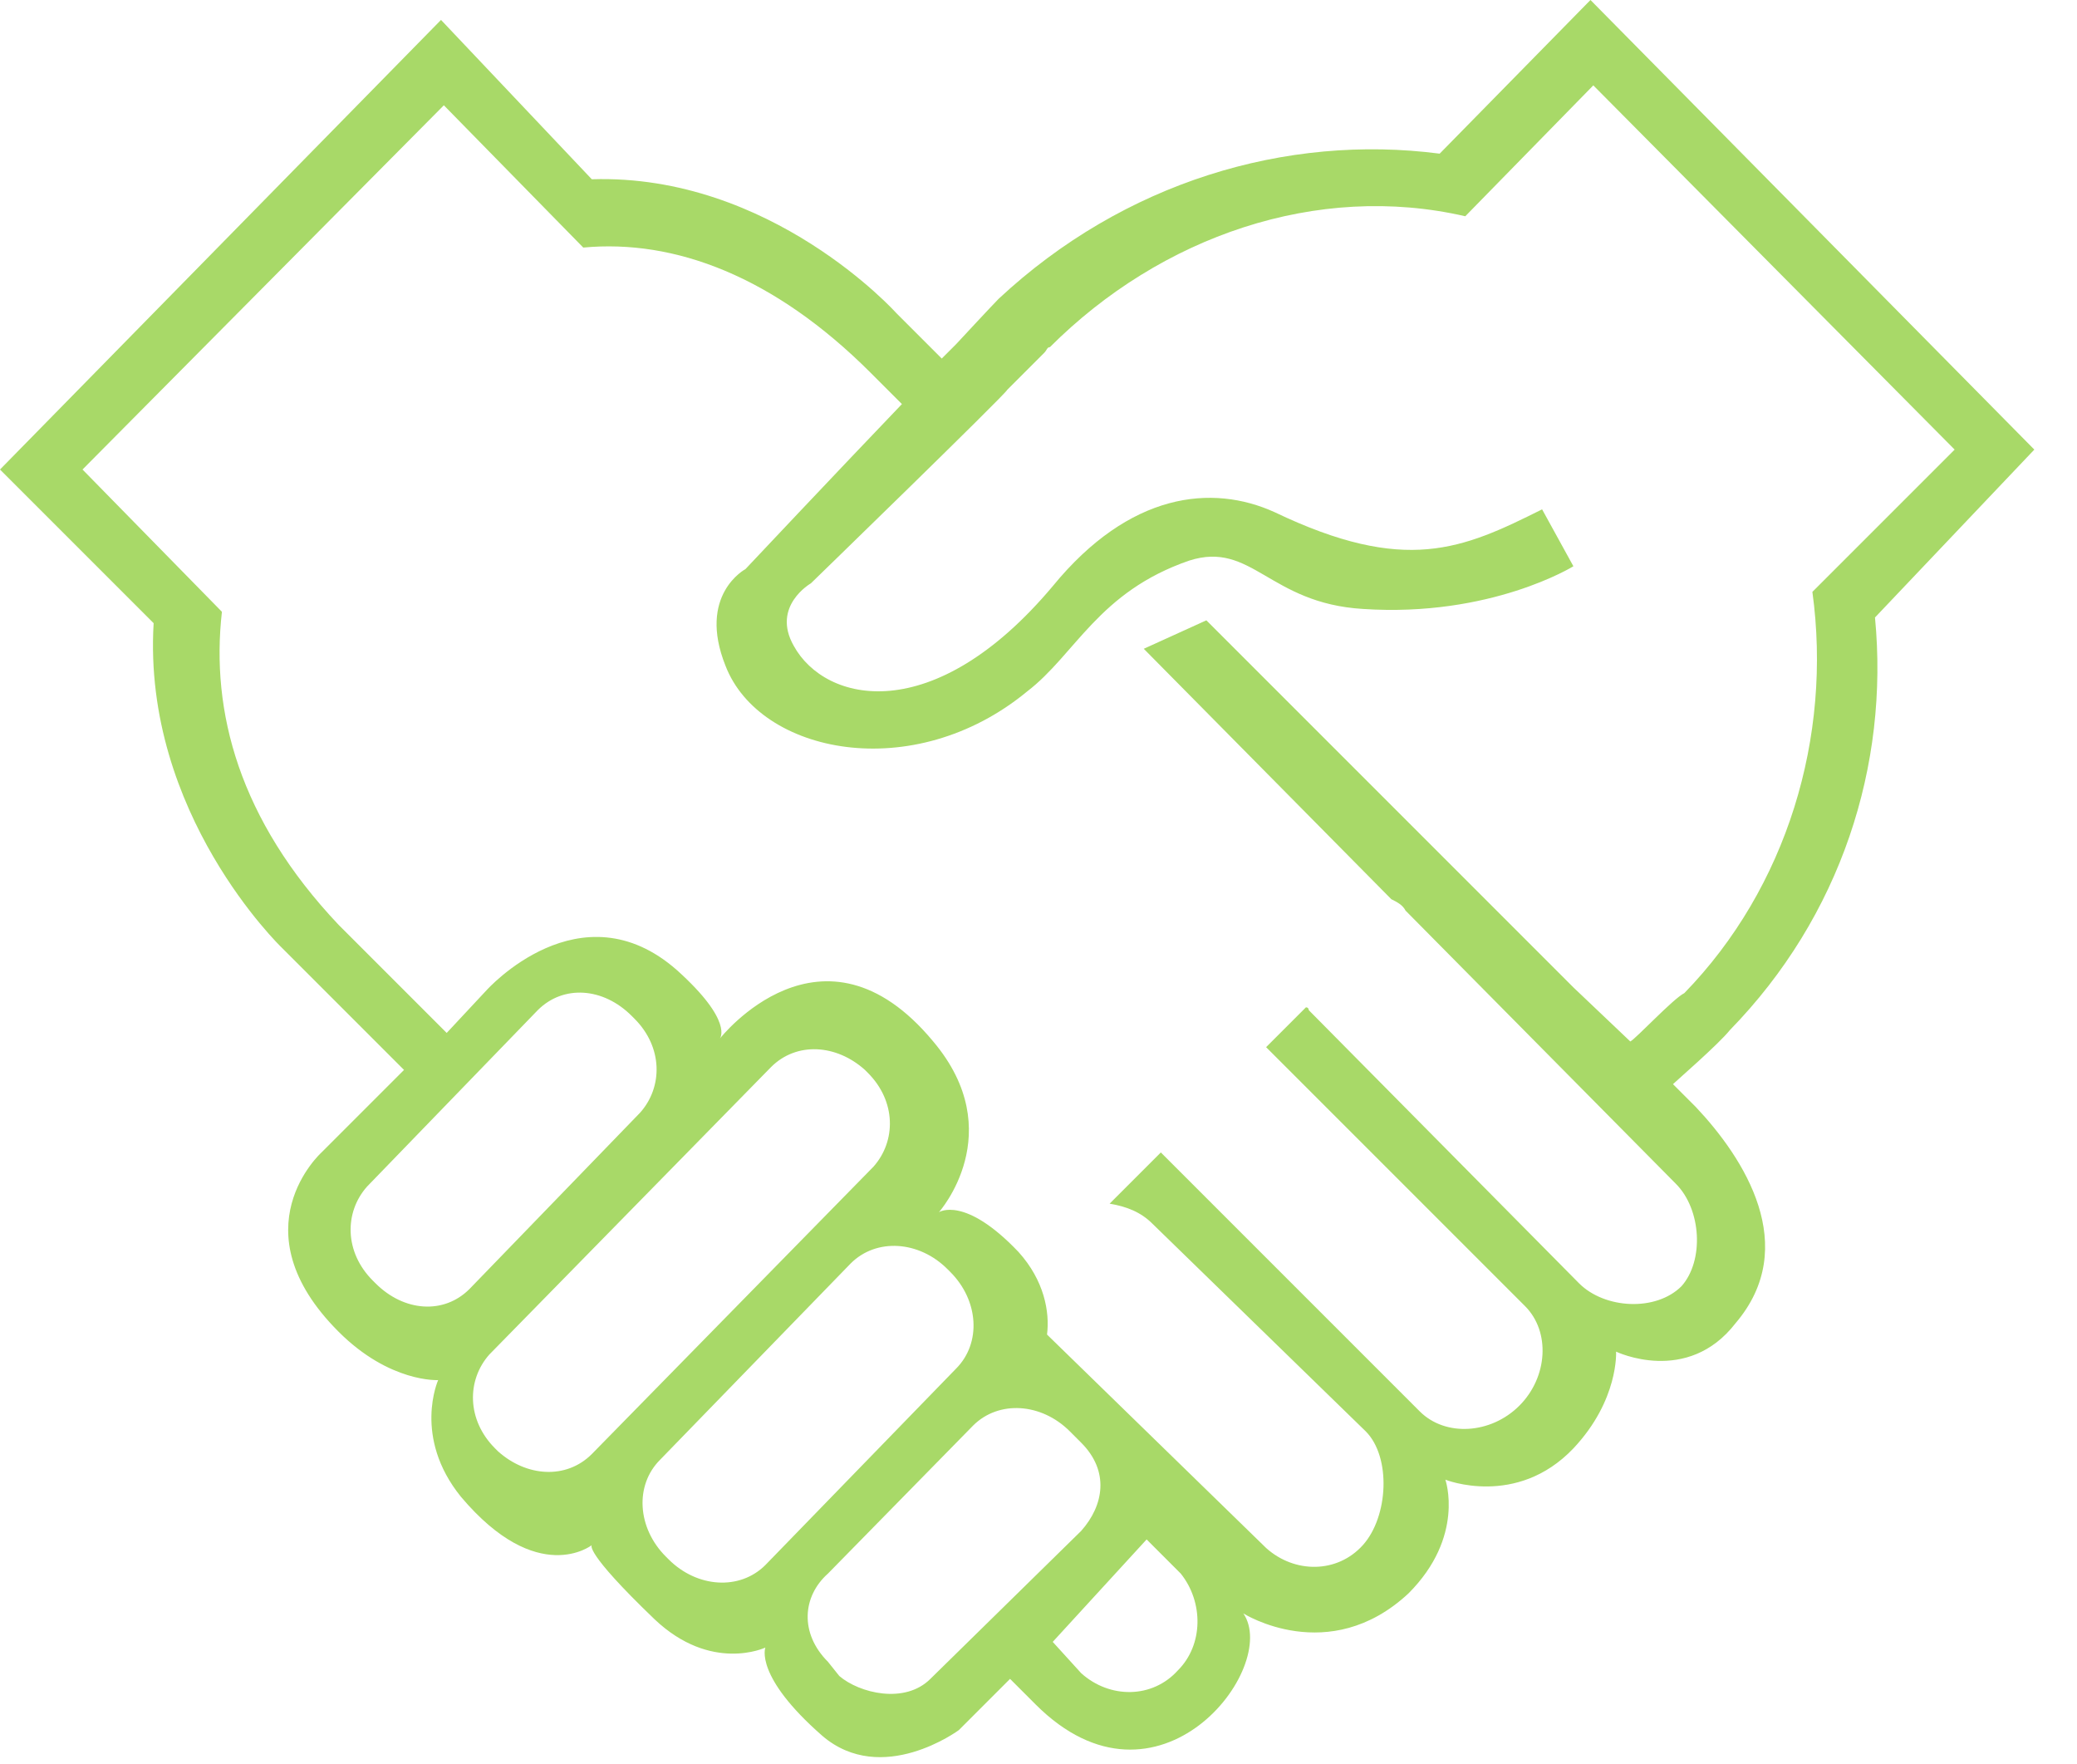<?xml version="1.0" encoding="utf-8"?>
<!-- Generator: Adobe Illustrator 23.0.1, SVG Export Plug-In . SVG Version: 6.00 Build 0)  -->
<svg version="1.1" id="Layer_1" xmlns="http://www.w3.org/2000/svg" xmlns:xlink="http://www.w3.org/1999/xlink" x="0px" y="0px"
	 viewBox="0 0 73 62" style="enable-background:new 0 0 73 62;" xml:space="preserve">
<style type="text/css">
	.st0{fill-rule:evenodd;clip-rule:evenodd;fill:#A8D968;}
</style>
<g>
	<g>
		<path class="st0" d="M65.9,21.7l5.6-5.9L55.9,0l-5.3,5.4c-5.4-0.7-11.1,1-15.5,5.1c-0.2,0.2-1.5,1.6-1.5,1.6l0,0
			c-0.1,0.1-0.3,0.3-0.5,0.5L31.5,11c0,0-4.4-4.9-10.7-4.7l-5.3-5.6L0,16.5l5.4,5.4C5,28.6,9.9,33.3,9.9,33.3l4.3,4.3l-2.9,2.9
			c0,0-3,2.7,0.6,6.3c1.8,1.8,3.5,1.7,3.5,1.7s-0.9,2,0.8,4.1c2.7,3.2,4.6,1.7,4.6,1.7s-0.3,0.2,2.2,2.6c2,1.9,3.9,1,3.9,1
			s-0.4,1,2,3.1c2.1,1.8,4.8-0.2,4.8-0.2l1.8-1.8l0.9,0.9c4.3,4.3,8.6-1.3,7.3-3.2c0,0,3,1.9,5.8-0.7c2-2,1.3-4,1.3-4s2.5,1,4.5-1.1
			c1.6-1.7,1.5-3.4,1.5-3.4s2.5,1.2,4.2-1c2.3-2.7,0.3-5.8-1.4-7.6l-0.8-0.8c0.1-0.1,1.6-1.4,2-1.9C64.7,32.2,66.4,26.9,65.9,21.7z
			 M16.5,45.3c-0.9,0.9-2.3,0.8-3.3-0.2l-0.1-0.1c-1-1-1-2.4-0.2-3.3l6-6.2c0.9-0.9,2.3-0.8,3.3,0.2l0.1,0.1c1,1,1,2.4,0.2,3.3
			L16.5,45.3z M20.8,51.1c-0.9,0.9-2.3,0.8-3.3-0.1l-0.1-0.1c-1-1-1-2.4-0.2-3.3l9.9-10.1c0.9-0.9,2.3-0.8,3.3,0.1l0.1,0.1
			c1,1,1,2.4,0.2,3.3L20.8,51.1z M26.9,55c-0.9,0.9-2.4,0.8-3.4-0.2l-0.1-0.1c-1-1-1.1-2.5-0.2-3.4l6.7-6.9c0.9-0.9,2.4-0.8,3.4,0.2
			l0.1,0.1c1,1,1.1,2.5,0.2,3.4L26.9,55z M32.7,59c-0.9,0.9-2.5,0.5-3.2-0.1l-0.4-0.5c-1-1-0.9-2.3,0-3.1l5.1-5.2
			c0.9-0.9,2.4-0.8,3.4,0.2l0.4,0.4c1,1,0.8,2.2,0,3.1L32.7,59z M41.4,58.7c-0.9,1-2.4,1-3.4,0.1l-1-1.1l3.3-3.6l1.2,1.2
			C42.3,56.3,42.3,57.8,41.4,58.7z M57.3,36.6l0.8,0.8L57.3,36.6C57.3,36.6,57.3,36.7,57.3,36.6l-2-1.9L42.4,21.8l-2.2,1l8.7,8.8
			c0.2,0.1,0.4,0.2,0.5,0.4l9.5,9.6c0.9,0.9,1,2.7,0.2,3.6c-0.9,0.9-2.7,0.8-3.6-0.1l-9.5-9.6c0,0,0-0.1-0.1-0.1l-1.4,1.4
			c0,0,0,0,0.1,0.1l9,9c0.9,0.9,0.8,2.5-0.2,3.5c-1,1-2.6,1.1-3.5,0.2l-9-9c0,0-0.1-0.1-0.1-0.1l-0.6,0.6l-1.2,1.2
			c0.6,0.1,1.1,0.3,1.5,0.7l7.5,7.3c0.9,0.9,0.8,3-0.1,4c-0.9,1-2.4,1-3.4,0.1l-7.7-7.5c0.1-0.8-0.1-1.9-1-2.9
			c-1.9-2-2.8-1.4-2.8-1.4s2.5-2.8-0.2-6c-3.9-4.7-7.5-0.1-7.5-0.1s0.5-0.6-1.5-2.4c-3.4-3-6.7,0.7-6.7,0.7l-1.4,1.5l-3.8-3.8
			C8.4,28.8,7.4,25,7.8,21.5l-4.9-5L15.6,3.7l4.9,5c3.2-0.3,6.7,1,10.1,4.4l1.1,1.1c-2.3,2.4-5.5,5.8-5.5,5.8s-1.7,0.9-0.7,3.4
			c1.2,3.1,6.6,4.2,10.6,0.9c1.7-1.3,2.5-3.5,5.7-4.6c2.2-0.7,2.8,1.5,6.1,1.7c4.5,0.3,7.4-1.5,7.4-1.5l-1.1-2
			c-2.8,1.4-4.8,2.3-9.4,0.1c-2.2-1-5.1-0.7-7.8,2.6c-4.2,5-8,4.1-9.1,2.1c-0.8-1.4,0.6-2.2,0.6-2.2s6.9-6.7,6.9-6.8l0,0l1.3-1.3
			l0,0c0.1-0.1,0.1-0.2,0.2-0.2c3.9-3.9,9.4-5.8,14.6-4.6l4.5-4.6l12.7,12.8l-5,5c0.7,5.1-0.9,10.4-4.5,14.1
			C58.8,35.1,57.5,36.5,57.3,36.6z"/>
	</g>
</g>
</svg>
